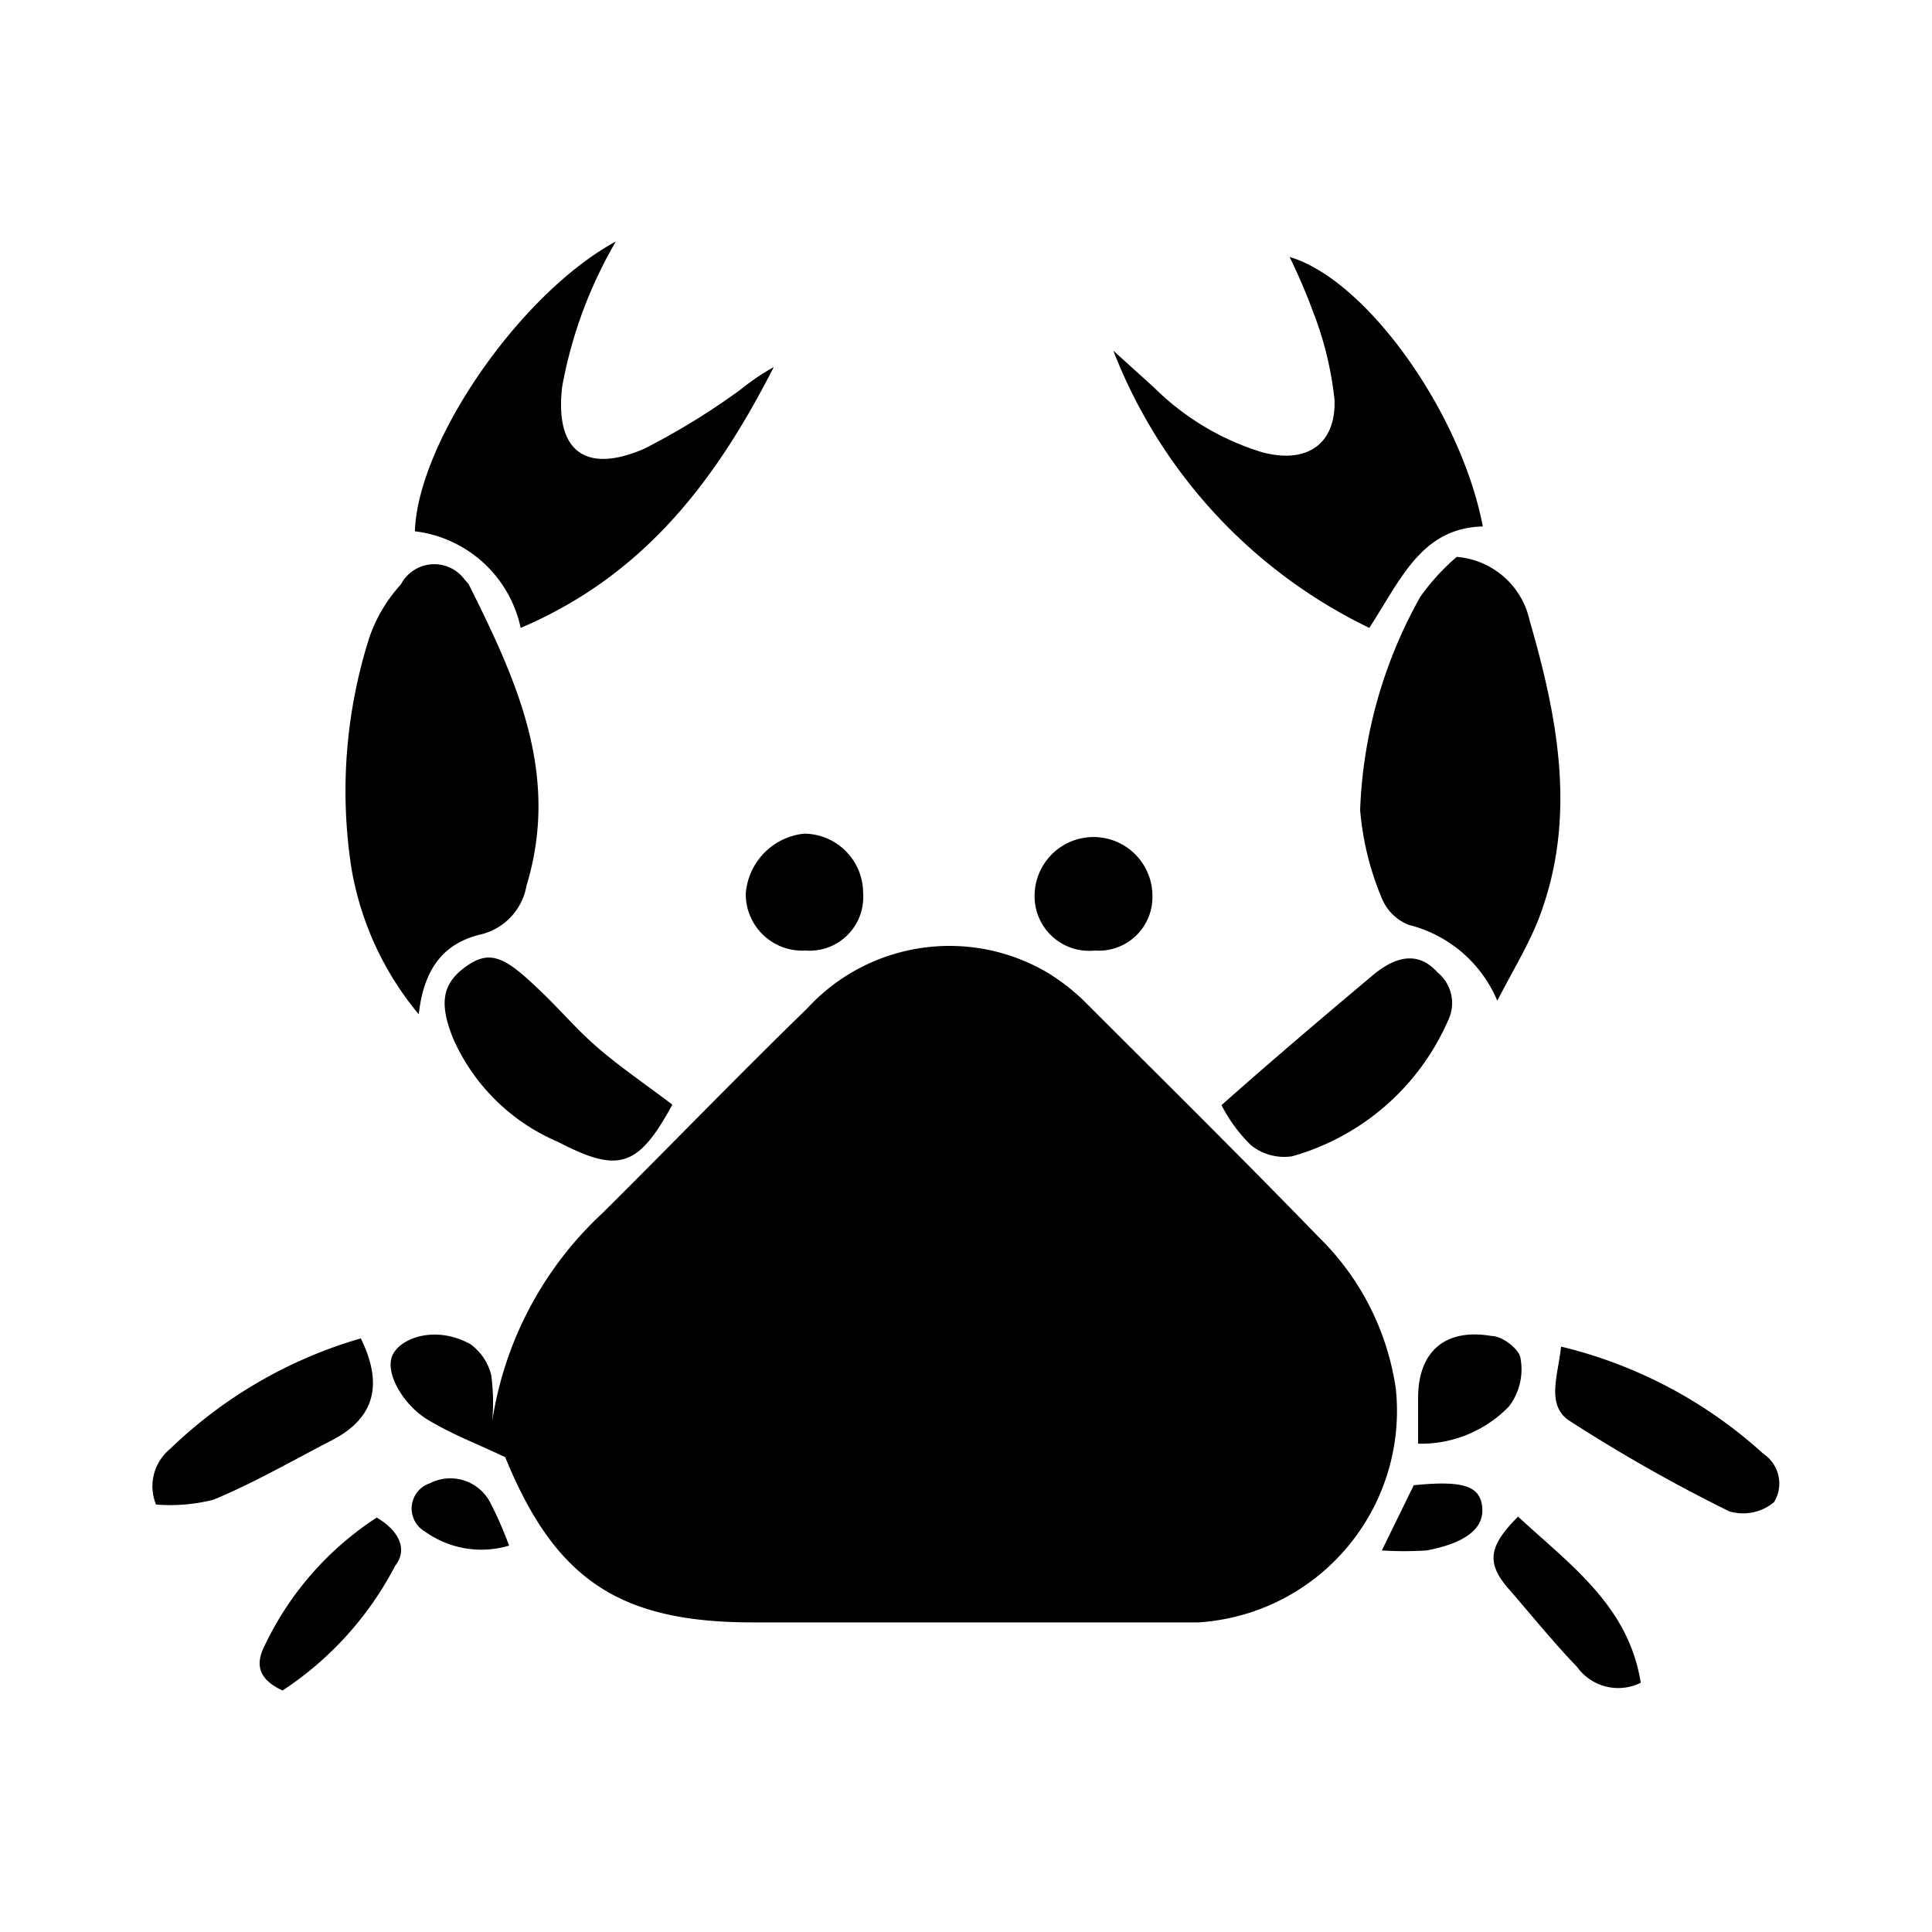 <svg id="Layer_1" data-name="Layer 1" xmlns="http://www.w3.org/2000/svg" viewBox="0 0 40 40"><title>Artboard 2 copy 3</title><path d="M10.19,29.43a7.4,7.4,0,0,1,2.29-4.32c1.42-1.41,2.8-2.84,4.23-4.23a4,4,0,0,1,4.93-.77,4.21,4.21,0,0,1,.85.66c1.61,1.61,3.23,3.21,4.81,4.84a5.49,5.49,0,0,1,1.6,3.15,4.39,4.39,0,0,1-4.09,4.83c-.44,0-.88,0-1.32,0H15.58c-2.77,0-4.09-.9-5.12-3.42-.54-.26-1.1-.47-1.61-.78s-.91-1-.71-1.36.92-.58,1.6-.2a1.12,1.12,0,0,1,.43.64A4.21,4.21,0,0,1,10.19,29.43Z"/><path d="M31,20.72a2.69,2.69,0,0,0-1.83-1.57,1,1,0,0,1-.56-.55,6,6,0,0,1-.45-1.83,9.71,9.71,0,0,1,1.25-4.42,4.54,4.54,0,0,1,.75-.82,1.68,1.68,0,0,1,1.51,1.32c.6,2.07,1,4.18.14,6.29C31.58,19.68,31.27,20.19,31,20.72Z"/><path d="M8.67,21A6.4,6.4,0,0,1,7.28,18a10.46,10.46,0,0,1,.37-4.81A3.14,3.14,0,0,1,8.3,12.1.78.78,0,0,1,9.62,12l.08.09c1,2,1.9,3.95,1.2,6.25a1.26,1.26,0,0,1-.92,1C9.23,19.51,8.78,20,8.67,21Z"/><path d="M28.35,13a10.65,10.65,0,0,1-5.3-5.74l.84.76a5.43,5.43,0,0,0,2.23,1.34c.91.25,1.54-.14,1.51-1.08a7.07,7.07,0,0,0-.45-1.84,12.14,12.14,0,0,0-.48-1.12c1.59.47,3.55,3.22,4,5.58C29.43,10.93,29,12,28.35,13Z"/><path d="M10.78,13A2.55,2.55,0,0,0,8.59,11c.06-1.85,2.17-4.92,4.16-6A9.26,9.26,0,0,0,11.64,8c-.16,1.34.48,1.82,1.7,1.29a14.63,14.63,0,0,0,2-1.23,4.76,4.76,0,0,1,.68-.46C14.86,9.87,13.39,11.89,10.78,13Z"/><path d="M13.92,22.87c-.71,1.31-1.12,1.42-2.37.77a4.14,4.14,0,0,1-2.16-2.12c-.3-.73-.24-1.14.23-1.49s.77-.25,1.36.29.88.92,1.36,1.34S13.34,22.43,13.92,22.87Z"/><path d="M25.29,22.88c1.13-1,2.11-1.83,3.11-2.67.55-.47,1-.48,1.36-.08a.82.82,0,0,1,.22,1,5,5,0,0,1-3.23,2.81,1.1,1.1,0,0,1-.85-.23A3.15,3.15,0,0,1,25.29,22.88Z"/><path d="M32.32,27.88a9.54,9.54,0,0,1,4.19,2.22.74.74,0,0,1,.22,1,1,1,0,0,1-.93.19,33.37,33.37,0,0,1-3.3-1.87C32,29.1,32.26,28.47,32.32,27.88Z"/><path d="M7.47,27.71c.49,1,.25,1.67-.6,2.11s-1.61.88-2.45,1.23a3.67,3.67,0,0,1-1.19.1A1,1,0,0,1,3.52,30,9.47,9.47,0,0,1,7.47,27.71Z"/><path d="M22.67,19.68a1.13,1.13,0,0,1-1.25-1.13,1.22,1.22,0,1,1,2.44,0A1.11,1.11,0,0,1,22.67,19.68Z"/><path d="M31.43,31.4c1.08,1,2.29,1.85,2.54,3.44a1.05,1.05,0,0,1-1.32-.33c-.5-.52-.95-1.08-1.42-1.62S30.83,32,31.43,31.4Z"/><path d="M5.85,35c-.52-.24-.56-.56-.37-.93A6.46,6.46,0,0,1,7.8,31.42c.46.27.65.66.38,1A6.88,6.88,0,0,1,5.85,35Z"/><path d="M16.68,19.68a1.17,1.17,0,0,1-1.24-1.17,1.35,1.35,0,0,1,1.21-1.25,1.23,1.23,0,0,1,1.22,1.23A1.11,1.11,0,0,1,16.68,19.68Z"/><path d="M29.36,29.89c0-.32,0-.63,0-.94,0-1,.59-1.45,1.52-1.29.23,0,.58.28.6.46a1.26,1.26,0,0,1-.24,1A2.53,2.53,0,0,1,29.36,29.89Z"/><path d="M10.54,32a2,2,0,0,1-1.74-.29.55.55,0,0,1,.1-1,.93.93,0,0,1,1.27.44A7.66,7.66,0,0,1,10.54,32Z"/><path d="M29.27,30.75c1-.1,1.39,0,1.42.48s-.47.74-1.15.87a7.12,7.12,0,0,1-.93,0Z"/></svg>